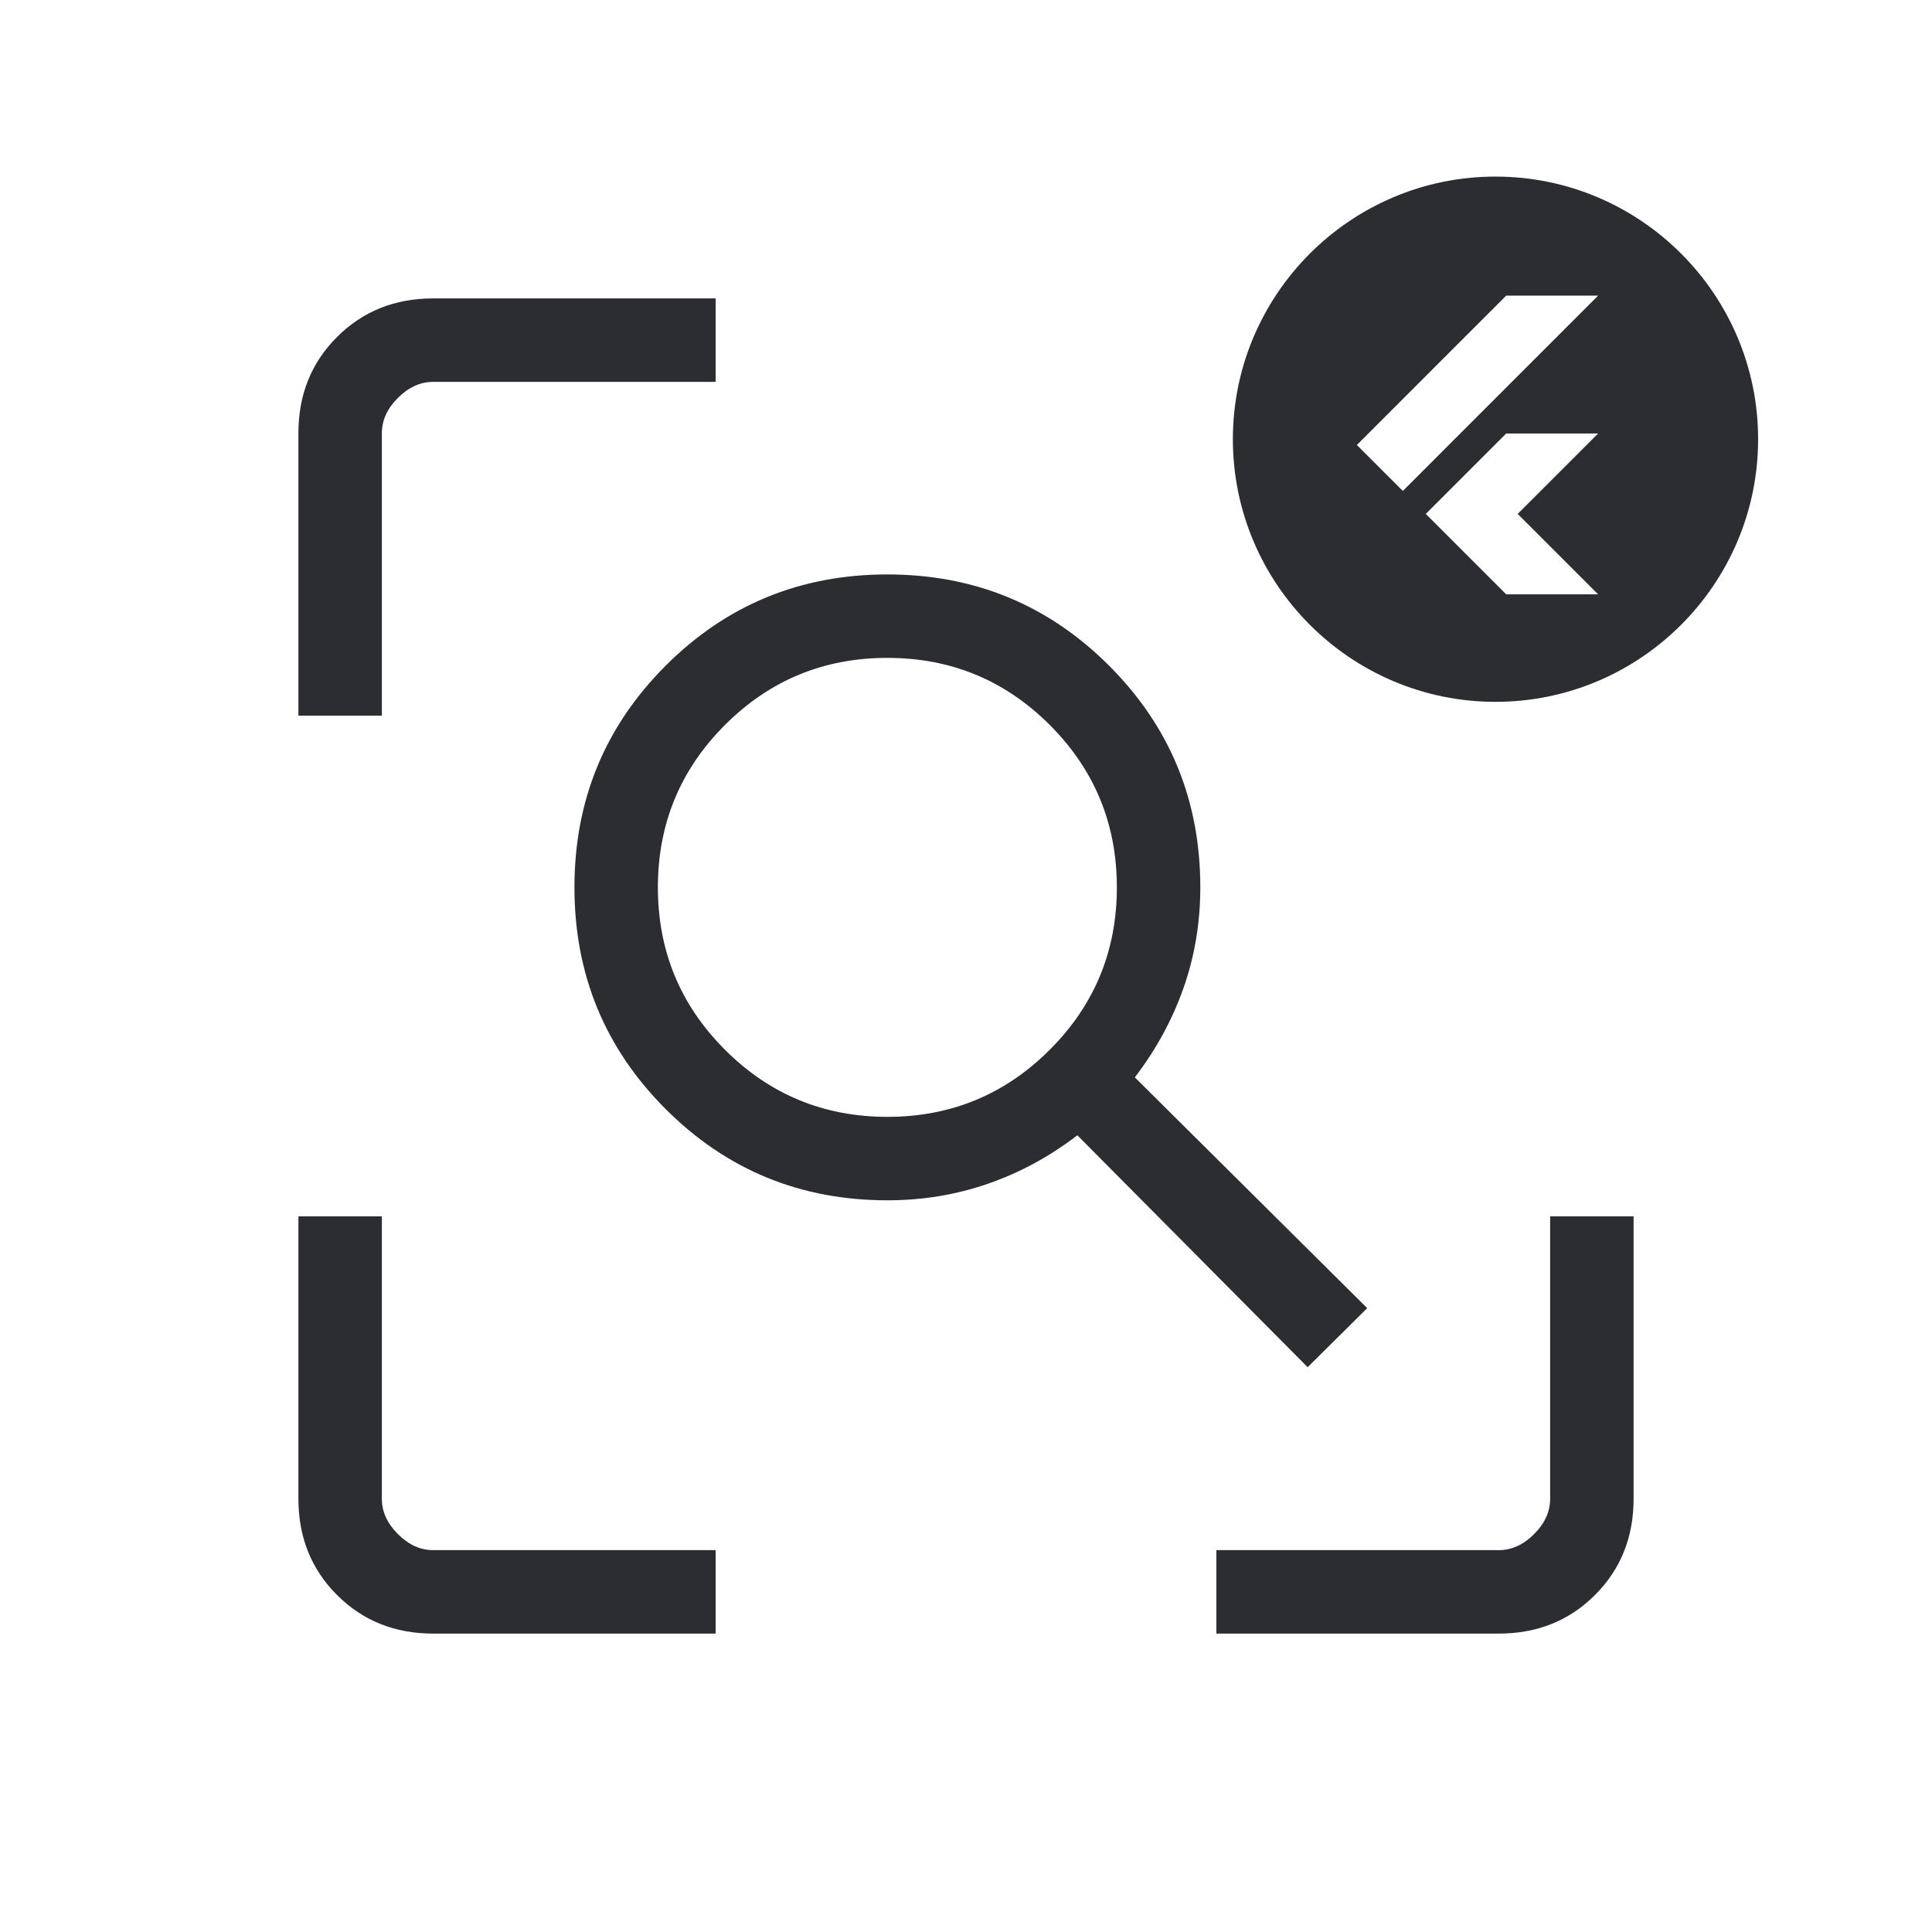 <?xml version="1.0" encoding="UTF-8"?>
<!--
  - Copyright 2024 The Chromium Authors. All rights reserved.
  - Use of this source code is governed by a BSD-style license that can be
  - found in the LICENSE file.
  -->

<svg id="Layer_1" data-name="Layer 1" xmlns="http://www.w3.org/2000/svg" viewBox="0 0 500 500">
  <defs>
    <style>
      .cls-1 {
        fill: #2b2d30;
        stroke-width: 0px;
      }
    </style>
  </defs>
  <path class="cls-1" d="M387.032,45.699c-37.477,0-67.967,30.49-67.967,67.968s30.49,67.968,67.967,67.968c37.478,0,67.968-30.49,67.968-67.968s-30.49-67.968-67.968-67.968ZM392.78,133.002l-0.0 0,20.811,20.811h-.002l.002.002h-23.784l-8.92-8.922-11.89-11.888.001-.001-.005-.005,20.812-20.812,23.786.002-20.812,20.812.001.001ZM363.049,127.058l-11.894-11.894,38.652-38.652h23.784l-50.542,50.546Z"/>
  <path class="cls-1" d="M229.651,289.041c16.446-0,30.455-5.788,42.027-17.364,11.576-11.572,17.364-25.581,17.364-42.027,0-16.446-5.788-30.457-17.364-42.032-11.572-11.572-25.581-17.358-42.027-17.358-16.446,0-30.456,5.786-42.032,17.358-11.572,11.576-17.358,25.586-17.358,42.032,0,16.446,5.786,30.455,17.358,42.027,11.576,11.576,25.586,17.364,42.032,17.364ZM338.422,353.831l-59.601-60.017c-7.199,5.511-14.916,9.691-23.151,12.542-8.235,2.854-16.908,4.281-26.018,4.282-22.511-0-41.636-7.87-57.377-23.61-15.74-15.74-23.61-34.866-23.61-57.377,0-22.511,7.87-41.636,23.61-57.377,15.74-15.74,34.866-23.61,57.377-23.61,22.511,0,41.636,7.87,57.377,23.61,15.74,15.74,23.61,34.866,23.61,57.377,0,9.11-1.447,17.783-4.341,26.018-2.894,8.235-7.096,15.953-12.607,23.151l60.141,59.725-15.409,15.285ZM112.117,422.772c-9.942,0-18.242-3.329-24.901-9.988-6.659-6.659-9.988-14.959-9.988-24.901v-73.093h21.597v73.093c0,3.326,1.384,6.373,4.152,9.141,2.768,2.768,5.815,4.152,9.141,4.152h73.093v21.597h-73.093ZM314.79,422.772v-21.597h73.093c3.326,0,6.373-1.384,9.141-4.152,2.768-2.768,4.152-5.815,4.152-9.141v-73.093h21.597v73.093c0,9.942-3.329,18.242-9.988,24.901-6.659,6.659-14.959,9.988-24.901,9.988h-73.093ZM77.228,185.21v-73.093c0-9.942,3.329-18.242,9.988-24.901,6.659-6.659,14.959-9.988,24.901-9.988h73.093v21.597h-73.093c-3.326,0-6.373,1.384-9.141,4.152-2.768,2.768-4.152,5.815-4.152,9.141v73.093h-21.597Z"/>
</svg>
